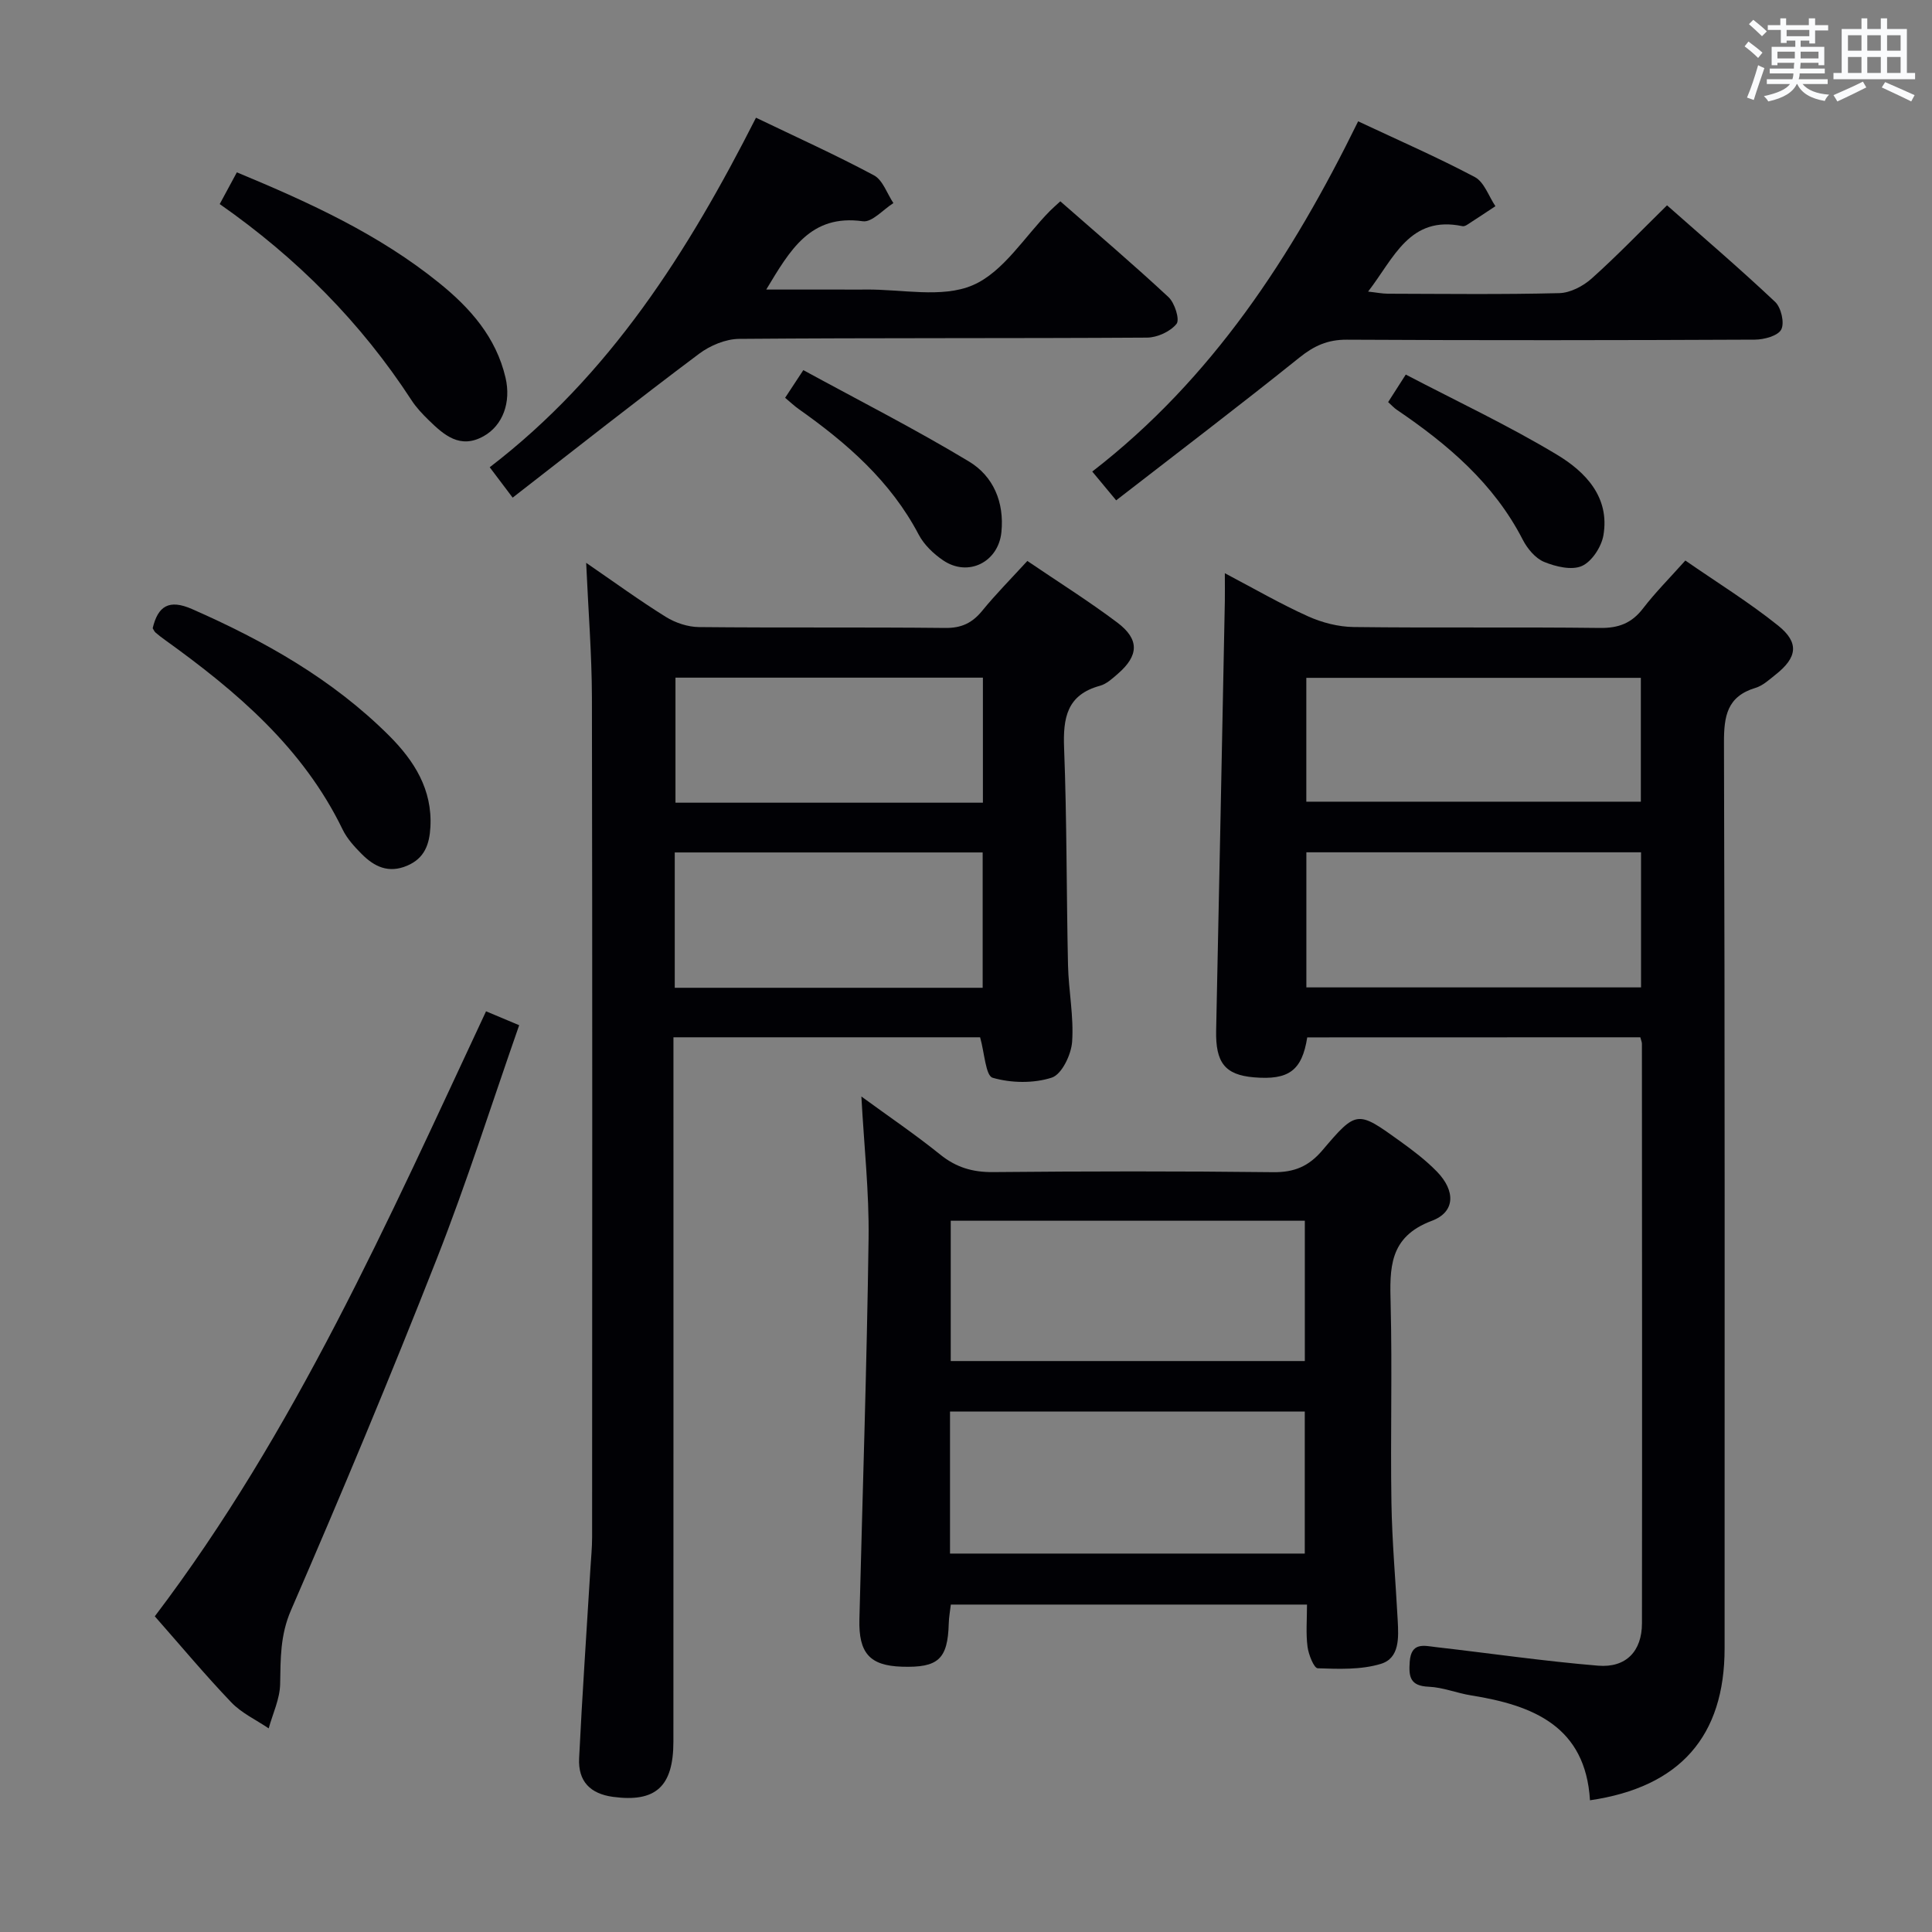 <svg enable-background="new 0 0 400 400" viewBox="0 0 400 400" xmlns="http://www.w3.org/2000/svg"><rect x="0" y="0" width="400" height="400" fill="#808080" stroke="none"/><g fill="#010105"><path d="m270.65 214.78c-1.09 6.9-3.85 8.88-11.05 8.27-6-.51-7.95-3.06-7.81-9.71.63-29.62 1.21-59.23 1.8-88.85.03-1.65 0-3.3 0-5.81 6.14 3.23 11.55 6.37 17.22 8.92 2.91 1.31 6.27 2.18 9.45 2.22 17 .21 34-.02 50.99.19 3.86.05 6.57-.98 8.92-4.04 2.52-3.28 5.47-6.24 8.76-9.92 6.52 4.52 13.16 8.62 19.2 13.46 4.44 3.56 3.97 6.63-.52 10.17-1.3 1.03-2.62 2.27-4.14 2.73-5.9 1.78-6.56 5.83-6.54 11.38.2 62.49.13 124.99.13 187.48 0 18.16-9.19 28.73-27.87 31.46-.93-15.32-11.76-19.67-24.63-21.72-2.94-.47-5.82-1.67-8.76-1.79-3.83-.16-4.17-2.01-3.93-5.19.3-4.1 2.98-3.3 5.37-3.02 11.21 1.28 22.39 2.92 33.63 3.85 5.8.48 9.08-3.02 9.08-8.78.05-40 .01-79.99-.01-119.99 0-.32-.15-.64-.33-1.33-22.81.02-45.72.02-68.96.02zm-.18-38.32v27.97h69.29c0-9.49 0-18.59 0-27.97-23.13 0-46 0-69.29 0zm-.01-10.48h69.26c0-8.89 0-17.16 0-25.64-23.17 0-46.07 0-69.26 0z"/><path d="m121.36 116.53c5.79 3.97 11.01 7.78 16.49 11.19 1.98 1.23 4.56 2.09 6.87 2.11 16.99.17 33.99 0 50.98.18 3.37.04 5.59-1.03 7.66-3.56 2.83-3.47 6-6.66 9.34-10.31 6.33 4.3 12.66 8.27 18.62 12.75 4.63 3.48 4.47 6.84.12 10.61-1.12.97-2.34 2.11-3.7 2.48-6.87 1.87-7.67 6.66-7.43 12.9.58 14.96.48 29.95.81 44.93.12 5.31 1.22 10.64.85 15.89-.19 2.67-2.15 6.74-4.21 7.41-3.76 1.22-8.41 1.14-12.24.03-1.46-.42-1.68-5.15-2.6-8.38-20.54 0-41.62 0-63.49 0v5.87c0 46.65.01 93.3-.01 139.95 0 9.33-3.68 12.63-12.51 11.44-4.7-.64-7.24-3.2-7.01-7.99.64-13.11 1.55-26.2 2.34-39.31.13-2.15.35-4.31.35-6.46.02-57.98.07-115.96-.04-173.94-.03-8.95-.75-17.9-1.19-27.79zm18.34 87.98h63.75c0-9.52 0-18.71 0-28.02-21.4 0-42.43 0-63.75 0zm.15-64.21v25.89h63.65c0-8.83 0-17.25 0-25.89-21.27 0-42.21 0-63.65 0z"/><path d="m270.6 332.21c-25.11 0-49.24 0-73.74 0-.16 1.37-.4 2.64-.43 3.92-.21 7.38-2.16 9.19-9.74 8.94-6.62-.22-8.94-2.81-8.76-9.83.66-26.27 1.54-52.54 1.9-78.81.13-9.6-.94-19.21-1.49-29.41 5.54 4.05 11.11 7.82 16.32 12.02 3.31 2.67 6.72 3.67 10.95 3.63 19.32-.18 38.65-.21 57.98.02 4.4.05 7.4-1.22 10.24-4.58 7.03-8.28 7.21-8.2 16-1.87 2.69 1.94 5.38 3.97 7.68 6.34 3.83 3.94 3.84 8.33-1.05 10.17-8.96 3.36-8.73 9.85-8.54 17.34.34 13.65-.06 27.32.16 40.98.13 8.14.87 16.27 1.3 24.4.19 3.56.43 7.84-3.5 9.02-4.1 1.24-8.7 1.06-13.06.91-.78-.03-1.9-2.84-2.11-4.46-.36-2.73-.11-5.55-.11-8.73zm-73.91-10.56h73.45c0-10.04 0-19.73 0-29.4-24.69 0-48.93 0-73.45 0zm73.46-39.86c0-9.95 0-19.48 0-29.05-24.68 0-48.92 0-73.31 0v29.05z"/><path d="m106.14 103.03c-2.05-2.72-3.23-4.28-4.75-6.29 24.91-19.09 41.08-44.67 55.13-72.37 8.4 4.04 16.55 7.72 24.42 11.93 1.84.98 2.71 3.78 4.03 5.75-2.12 1.33-4.42 4.02-6.32 3.76-10.88-1.52-15.09 5.99-20.01 14.14h15.55c1.67 0 3.33.02 5 0 7.47-.1 15.82 1.83 22.18-.89 6.37-2.72 10.76-10.09 16.03-15.41.58-.58 1.2-1.12 2.13-1.97 7.56 6.63 15.13 13.07 22.39 19.83 1.29 1.2 2.38 4.65 1.67 5.54-1.28 1.6-4 2.84-6.12 2.85-28.14.18-56.28.03-84.42.26-2.81.02-6.03 1.37-8.32 3.09-12.88 9.65-25.52 19.63-38.59 29.78z"/><path d="m345.14 42.51c7.57 6.69 15.14 13.16 22.38 19.99 1.25 1.18 1.98 4.35 1.27 5.72-.69 1.32-3.56 2.09-5.47 2.1-28.16.13-56.33.16-84.49.01-3.95-.02-6.76 1.26-9.8 3.7-12.43 9.98-25.12 19.62-37.94 29.56-1.96-2.36-3.2-3.86-4.95-5.96 24.87-19.22 41.35-44.58 55.05-72.51 8.37 3.93 16.42 7.44 24.16 11.54 1.94 1.03 2.87 3.97 4.26 6.03-1.95 1.29-3.89 2.58-5.86 3.85-.27.17-.66.35-.94.29-10.98-2.31-14.2 6.61-19.56 13.54 1.66.18 2.88.43 4.1.44 11.83.03 23.67.18 35.49-.12 2.28-.06 4.93-1.45 6.69-3.02 5.31-4.75 10.25-9.9 15.61-15.16z"/><path d="m100.63 209.38c2.23.94 4.17 1.76 6.86 2.88-5.7 16.29-10.84 32.55-17.07 48.39-9.6 24.42-19.72 48.65-30.17 72.72-2.26 5.21-2.15 10.06-2.25 15.31-.06 3.07-1.53 6.11-2.37 9.16-2.6-1.76-5.6-3.15-7.72-5.36-5.39-5.63-10.39-11.63-15.86-17.84 29.08-38.33 48.28-81.88 68.58-125.26z"/><path d="m49.04 35.68c15.2 6.31 29.49 12.88 41.88 22.9 6.44 5.2 11.78 11.23 13.74 19.6 1.2 5.12-.56 9.92-4.55 12.14-4.86 2.71-8.18-.24-11.36-3.34-1.3-1.27-2.59-2.63-3.57-4.15-10.45-16.05-23.69-29.4-39.69-40.58 1.18-2.19 2.26-4.17 3.55-6.57z"/><path d="m31.61 130.07c1.09-4.59 3.37-6.07 8.15-3.97 15.01 6.6 29.11 14.54 40.81 26.22 5.19 5.19 8.97 11.14 8.54 18.93-.2 3.5-1.16 6.43-4.81 7.98-3.87 1.65-6.81.2-9.41-2.41-1.51-1.52-3.04-3.19-3.96-5.09-8.19-16.9-21.93-28.57-36.76-39.23-.67-.48-1.34-.99-1.96-1.53-.24-.2-.37-.53-.6-.9z"/><path d="m162.55 82.36c1.1-1.67 2.07-3.15 3.77-5.73 11.55 6.3 23.17 12.21 34.3 18.92 5.03 3.03 7.34 8.42 6.71 14.63-.62 6.18-6.85 9.35-12.04 5.85-2-1.35-3.98-3.24-5.08-5.34-5.82-11.08-14.88-18.96-24.86-26.01-.92-.65-1.74-1.44-2.8-2.32z"/><path d="m287.4 83.25c1.05-1.64 2.1-3.28 3.65-5.7 10.6 5.54 21.27 10.55 31.32 16.6 5.85 3.52 10.96 8.76 9.6 16.68-.41 2.39-2.39 5.43-4.45 6.35-2.11.94-5.43.14-7.82-.84-1.82-.75-3.48-2.75-4.43-4.6-5.99-11.67-15.56-19.77-26.14-26.94-.54-.38-.99-.88-1.73-1.55z"/></g><path d="m361.2 9.6.8-1c.9.7 1.9 1.4 2.9 2.3l-.9 1.1c-1-1-2-1.8-2.8-2.4zm.5 10.6c.9-2.1 1.6-4.3 2.3-6.7.4.2.8.4 1.3.6-.7 2.1-1.5 4.3-2.2 6.6zm.4-15.2.9-.9c1 .8 2 1.6 2.8 2.4l-1 1c-.9-.9-1.8-1.7-2.7-2.5zm12.5-1.2h1.2v1.4h2.7v1.1h-2.7v2.7h-1.2v-.6h-1.8v1.3h4.9v3.8h-1.2v-.5h-3.7c0 .4-.1.9-.1 1.2h5.1v1h-5.2c0 .5-.1.9-.2 1.2h6v1h-5.2c1.1 1.3 2.9 2 5.5 2.2-.4.4-.7.8-.9 1.3-2.9-.5-4.8-1.6-5.7-3.5h-.1c-.8 1.7-2.7 2.9-5.9 3.6-.2-.4-.6-.8-.9-1.1 2.8-.6 4.6-1.4 5.4-2.5h-4.8v-1h5.3c.1-.3.2-.7.2-1.2h-4.9v-1h5c0-.4 0-.8.1-1.2h-3.5v.5h-1.2v-3.8h4.9v-1.3h-1.8v.5h-1.2v-2.7h-2.7v-1h2.6v-1.4h1.2v1.4h4.7v-1.4zm-6.6 8.3h3.6c0-.4 0-.9 0-1.4h-3.6zm1.9-4.6h4.7v-1.3h-4.7zm6.6 3.2h-3.7v1.4h3.7z" fill="#fafbfc"/><path d="m385.3 3.8h1.3v2.2h2.8v-2.2h1.3v2.2h4.1v9.1h1.7v1.3h-16.9v-1.3h1.7v-9.1h4.1v-2.2zm.4 13.1.7 1.2c-1.8.9-3.8 1.9-6 2.9-.2-.4-.5-.8-.8-1.3 2.3-1 4.3-1.9 6.1-2.8zm-3.1-6.4h2.8v-3.2h-2.8zm0 4.6h2.8v-3.3h-2.8zm4-4.6h2.8v-3.2h-2.8zm0 4.6h2.8v-3.3h-2.8zm3.7 1.9c2.1.9 4.1 1.8 6.1 2.7l-.7 1.3c-2.2-1.1-4.2-2-6.1-2.9zm3.2-9.7h-2.8v3.2h2.8zm-2.8 7.8h2.8v-3.3h-2.8z" fill="#fafbfc"/></svg>